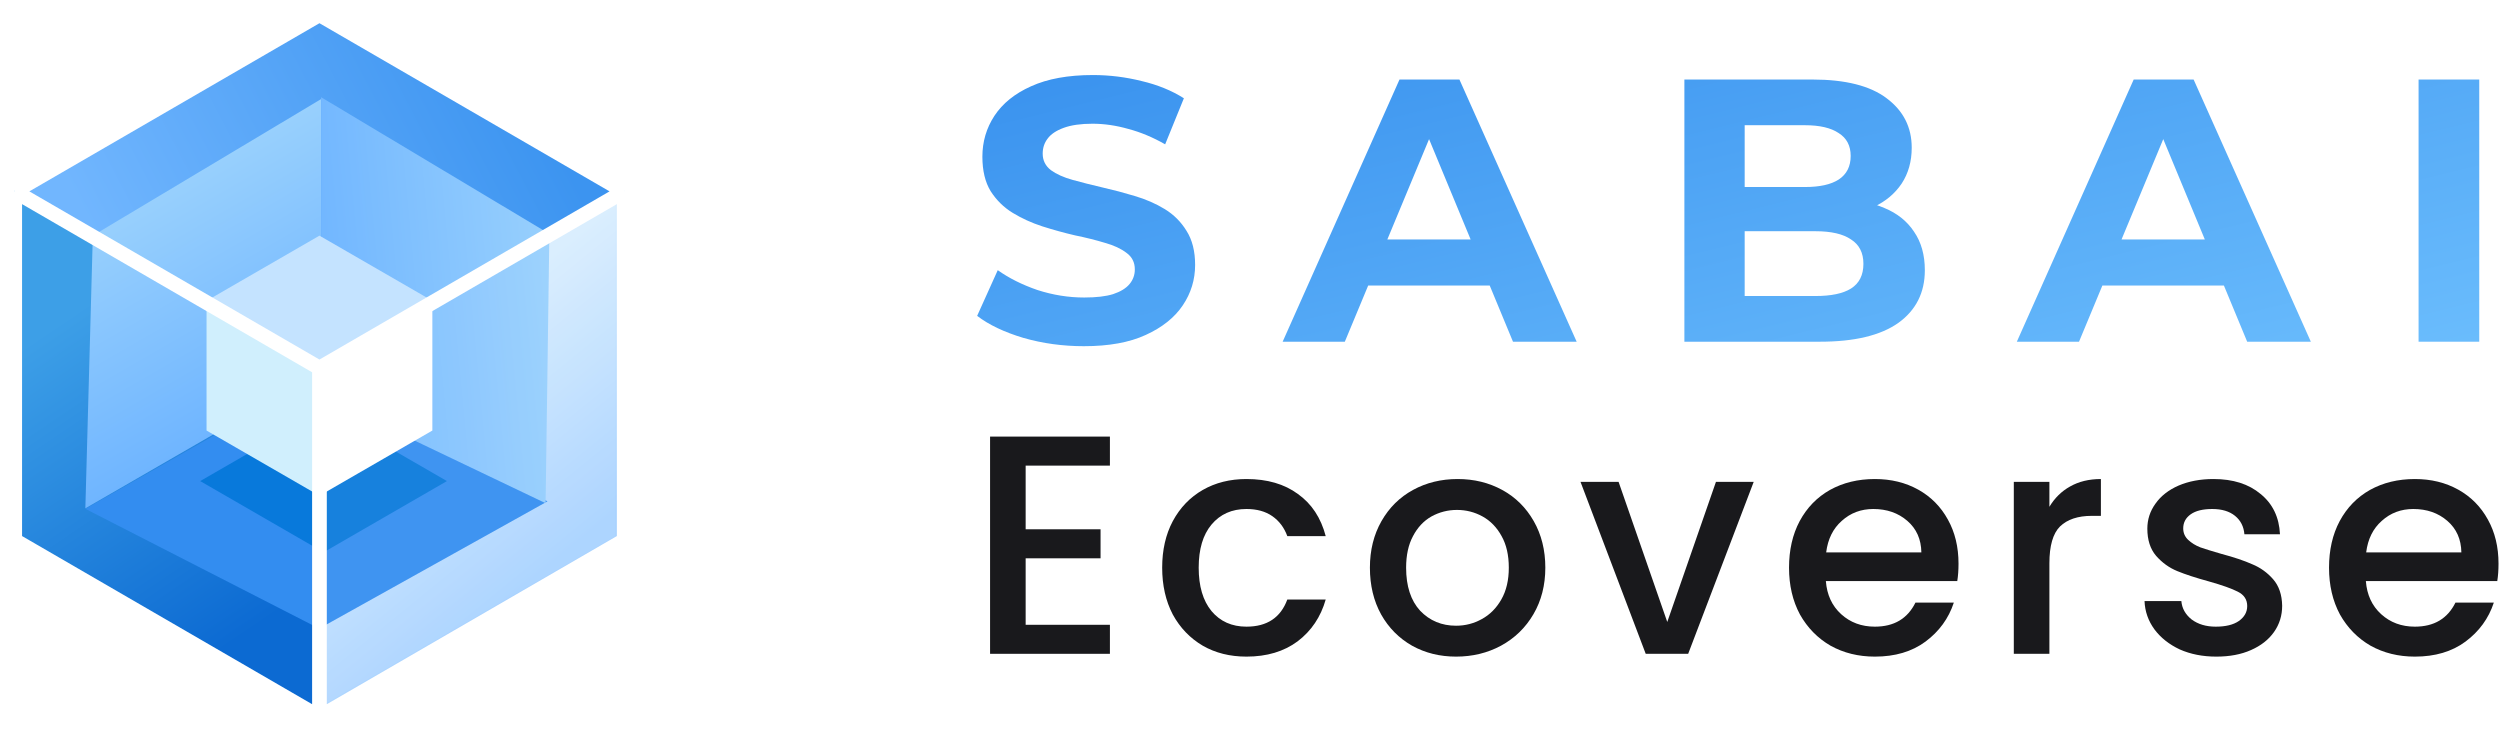 <svg width="170" height="50" viewBox="0 0 170 50" fill="none" xmlns="http://www.w3.org/2000/svg">
<rect width="23.929" height="23.929" transform="matrix(0.866 0.5 -2.20305e-08 1 1 12.841)" fill="url(#paint0_linear_0_809)"/>
<rect width="23.929" height="23.929" transform="matrix(0.866 -0.5 2.20305e-08 1 21.722 24.805)" fill="url(#paint1_linear_0_809)"/>
<rect width="23.929" height="23.929" transform="matrix(0.866 0.5 -0.866 0.5 21.723 1)" fill="url(#paint2_linear_0_809)"/>
<path d="M21.198 25.821L37.23 34.091L21.707 42.743L5.804 34.6L21.198 25.821Z" fill="#338DF0"/>
<g filter="url(#filter0_f_0_809)">
<rect width="9.687" height="9.687" transform="matrix(0.866 0.5 -0.866 0.5 22.002 27.87)" fill="#0879DB"/>
</g>
<path d="M6.312 16.024L21.835 6.737L21.835 25.311L5.804 34.567L6.312 16.024Z" fill="url(#paint3_linear_0_809)"/>
<path d="M21.835 6.61L37.357 15.905L37.102 34.219L21.835 26.922L21.835 6.61Z" fill="url(#paint4_linear_0_809)"/>
<rect width="8.865" height="8.865" transform="matrix(0.866 0.5 -2.20305e-08 1 14.045 20.412)" fill="#D0EFFD"/>
<rect width="8.865" height="8.865" transform="matrix(0.866 -0.5 2.20305e-08 1 21.723 24.844)" fill="white"/>
<rect width="8.865" height="8.865" transform="matrix(0.866 0.5 -0.866 0.5 21.723 16.024)" fill="#C4E3FF"/>
<g filter="url(#filter1_b_0_809)">
<rect width="23.235" height="23.235" transform="matrix(0.866 -0.5 2.20305e-08 1 21.723 24.844)" fill="white" fill-opacity="0.06"/>
</g>
<path d="M1 13.013L21.723 25.027M1 13.013L21.723 1L42.446 13.013M1 13.013V36.74L21.723 48.753M21.723 25.027L42.446 13.013M21.723 25.027V48.753M42.446 13.013V36.74L21.723 48.753" stroke="white"/>
<path d="M73.704 23.541C72.278 23.541 70.911 23.355 69.604 22.981C68.297 22.591 67.244 22.09 66.446 21.479L67.847 18.372C68.611 18.915 69.511 19.365 70.546 19.721C71.599 20.061 72.66 20.231 73.73 20.231C74.545 20.231 75.198 20.154 75.691 20.001C76.2 19.832 76.574 19.602 76.811 19.314C77.049 19.025 77.168 18.694 77.168 18.32C77.168 17.845 76.981 17.472 76.608 17.2C76.234 16.911 75.742 16.682 75.131 16.512C74.519 16.326 73.84 16.156 73.093 16.003C72.363 15.833 71.624 15.629 70.877 15.392C70.147 15.154 69.477 14.848 68.865 14.475C68.254 14.101 67.753 13.609 67.363 12.998C66.989 12.386 66.802 11.605 66.802 10.655C66.802 9.636 67.074 8.711 67.618 7.879C68.178 7.03 69.01 6.359 70.113 5.867C71.234 5.357 72.635 5.103 74.316 5.103C75.436 5.103 76.54 5.238 77.626 5.51C78.713 5.765 79.672 6.155 80.504 6.682L79.231 9.814C78.399 9.339 77.567 8.991 76.735 8.77C75.903 8.532 75.088 8.413 74.29 8.413C73.492 8.413 72.838 8.507 72.329 8.694C71.82 8.88 71.455 9.127 71.234 9.432C71.013 9.721 70.903 10.06 70.903 10.451C70.903 10.909 71.09 11.283 71.463 11.572C71.837 11.843 72.329 12.064 72.94 12.234C73.552 12.403 74.222 12.573 74.952 12.743C75.699 12.913 76.438 13.108 77.168 13.329C77.915 13.55 78.594 13.847 79.206 14.22C79.817 14.594 80.309 15.086 80.683 15.697C81.073 16.309 81.268 17.081 81.268 18.015C81.268 19.017 80.988 19.933 80.428 20.765C79.868 21.598 79.027 22.268 77.907 22.777C76.803 23.287 75.402 23.541 73.704 23.541Z" fill="url(#paint5_linear_0_809)"/>
<path d="M87.22 23.236L95.166 5.408H99.241L107.213 23.236H102.883L96.363 7.497H97.993L91.448 23.236H87.22ZM91.193 19.416L92.288 16.283H101.457L102.578 19.416H91.193Z" fill="url(#paint6_linear_0_809)"/>
<path d="M114.538 23.236V5.408H123.248C125.489 5.408 127.17 5.833 128.291 6.682C129.429 7.531 129.997 8.651 129.997 10.043C129.997 10.977 129.768 11.792 129.31 12.488C128.851 13.168 128.223 13.694 127.425 14.067C126.627 14.441 125.71 14.628 124.674 14.628L125.158 13.584C126.279 13.584 127.272 13.77 128.138 14.144C129.004 14.5 129.675 15.035 130.15 15.748C130.642 16.461 130.889 17.336 130.889 18.372C130.889 19.9 130.286 21.097 129.08 21.962C127.875 22.811 126.101 23.236 123.758 23.236H114.538ZM118.638 20.129H123.452C124.522 20.129 125.328 19.959 125.871 19.619C126.432 19.263 126.712 18.703 126.712 17.939C126.712 17.192 126.432 16.64 125.871 16.283C125.328 15.91 124.522 15.723 123.452 15.723H118.333V12.717H122.739C123.741 12.717 124.505 12.548 125.031 12.208C125.574 11.852 125.846 11.317 125.846 10.604C125.846 9.908 125.574 9.39 125.031 9.05C124.505 8.694 123.741 8.515 122.739 8.515H118.638V20.129Z" fill="url(#paint7_linear_0_809)"/>
<path d="M137.145 23.236L145.091 5.408H149.166L157.137 23.236H152.808L146.288 7.497H147.918L141.373 23.236H137.145ZM141.118 19.416L142.213 16.283H151.382L152.502 19.416H141.118Z" fill="url(#paint8_linear_0_809)"/>
<path d="M164.463 23.236V5.408H168.589V23.236H164.463Z" fill="url(#paint9_linear_0_809)"/>
<path d="M69.744 31.662V35.991H74.838V37.965H69.744V42.486H75.474V44.459H67.325V29.688H75.474V31.662H69.744Z" fill="#19191C"/>
<path d="M79.028 38.602C79.028 37.399 79.268 36.345 79.749 35.439C80.244 34.52 80.924 33.812 81.787 33.317C82.65 32.822 83.64 32.574 84.758 32.574C86.173 32.574 87.34 32.914 88.26 33.593C89.194 34.258 89.823 35.213 90.149 36.458H87.538C87.326 35.878 86.986 35.425 86.519 35.1C86.052 34.774 85.465 34.612 84.758 34.612C83.767 34.612 82.975 34.965 82.381 35.673C81.801 36.366 81.511 37.342 81.511 38.602C81.511 39.861 81.801 40.844 82.381 41.552C82.975 42.259 83.767 42.613 84.758 42.613C86.159 42.613 87.085 41.997 87.538 40.766H90.149C89.809 41.955 89.172 42.903 88.239 43.61C87.305 44.304 86.144 44.65 84.758 44.65C83.64 44.65 82.65 44.403 81.787 43.907C80.924 43.398 80.244 42.691 79.749 41.785C79.268 40.865 79.028 39.804 79.028 38.602Z" fill="#19191C"/>
<path d="M99.012 44.65C97.908 44.65 96.911 44.403 96.019 43.907C95.128 43.398 94.427 42.691 93.918 41.785C93.409 40.865 93.154 39.804 93.154 38.602C93.154 37.413 93.416 36.359 93.939 35.439C94.463 34.52 95.177 33.812 96.083 33.317C96.989 32.822 98 32.574 99.118 32.574C100.236 32.574 101.247 32.822 102.153 33.317C103.058 33.812 103.773 34.52 104.296 35.439C104.82 36.359 105.082 37.413 105.082 38.602C105.082 39.79 104.813 40.844 104.275 41.764C103.738 42.684 103.002 43.398 102.068 43.907C101.148 44.403 100.13 44.65 99.012 44.65ZM99.012 42.549C99.634 42.549 100.214 42.401 100.752 42.103C101.304 41.806 101.75 41.361 102.089 40.766C102.429 40.172 102.599 39.451 102.599 38.602C102.599 37.753 102.436 37.038 102.11 36.458C101.785 35.864 101.353 35.418 100.816 35.121C100.278 34.824 99.698 34.675 99.076 34.675C98.453 34.675 97.873 34.824 97.335 35.121C96.812 35.418 96.394 35.864 96.083 36.458C95.772 37.038 95.616 37.753 95.616 38.602C95.616 39.861 95.934 40.837 96.571 41.531C97.222 42.21 98.035 42.549 99.012 42.549Z" fill="#19191C"/>
<path d="M113.374 42.294L116.685 32.765H119.253L114.796 44.459H111.909L107.474 32.765H110.063L113.374 42.294Z" fill="#19191C"/>
<path d="M133.179 38.326C133.179 38.764 133.151 39.16 133.094 39.514H124.159C124.23 40.448 124.576 41.198 125.199 41.764C125.821 42.33 126.585 42.613 127.491 42.613C128.793 42.613 129.712 42.068 130.25 40.979H132.86C132.507 42.054 131.863 42.938 130.929 43.632C130.009 44.311 128.863 44.65 127.491 44.65C126.373 44.65 125.369 44.403 124.477 43.907C123.6 43.398 122.907 42.691 122.397 41.785C121.902 40.865 121.654 39.804 121.654 38.602C121.654 37.399 121.895 36.345 122.376 35.439C122.871 34.52 123.558 33.812 124.435 33.317C125.326 32.822 126.345 32.574 127.491 32.574C128.595 32.574 129.578 32.815 130.441 33.296C131.304 33.777 131.976 34.456 132.457 35.333C132.938 36.196 133.179 37.194 133.179 38.326ZM130.653 37.562C130.639 36.67 130.321 35.956 129.698 35.418C129.076 34.88 128.305 34.612 127.385 34.612C126.55 34.612 125.836 34.88 125.241 35.418C124.647 35.942 124.293 36.656 124.18 37.562H130.653Z" fill="#19191C"/>
<path d="M139.359 34.463C139.713 33.869 140.18 33.409 140.76 33.084C141.354 32.744 142.054 32.574 142.861 32.574V35.078H142.245C141.297 35.078 140.576 35.319 140.08 35.8C139.599 36.281 139.359 37.116 139.359 38.304V44.459H136.939V32.765H139.359V34.463Z" fill="#19191C"/>
<path d="M150.709 44.65C149.789 44.65 148.962 44.488 148.226 44.162C147.504 43.823 146.931 43.37 146.507 42.804C146.082 42.224 145.856 41.58 145.828 40.873H148.332C148.374 41.368 148.608 41.785 149.032 42.125C149.471 42.45 150.016 42.613 150.667 42.613C151.346 42.613 151.869 42.486 152.237 42.231C152.619 41.962 152.81 41.622 152.81 41.212C152.81 40.773 152.598 40.448 152.173 40.236C151.763 40.024 151.105 39.79 150.2 39.535C149.322 39.295 148.608 39.062 148.056 38.835C147.504 38.609 147.023 38.262 146.613 37.795C146.217 37.328 146.019 36.713 146.019 35.949C146.019 35.326 146.203 34.76 146.57 34.251C146.938 33.727 147.462 33.317 148.141 33.02C148.834 32.723 149.627 32.574 150.518 32.574C151.848 32.574 152.916 32.914 153.723 33.593C154.543 34.258 154.982 35.17 155.039 36.331H152.619C152.577 35.807 152.364 35.39 151.982 35.078C151.6 34.767 151.084 34.612 150.433 34.612C149.796 34.612 149.308 34.732 148.969 34.972C148.629 35.213 148.459 35.531 148.459 35.928C148.459 36.239 148.572 36.501 148.799 36.713C149.025 36.925 149.301 37.095 149.627 37.222C149.952 37.335 150.433 37.484 151.07 37.668C151.919 37.894 152.612 38.128 153.15 38.368C153.701 38.594 154.175 38.934 154.572 39.387C154.968 39.84 155.173 40.441 155.187 41.191C155.187 41.856 155.003 42.45 154.635 42.974C154.267 43.497 153.744 43.907 153.065 44.205C152.4 44.502 151.615 44.65 150.709 44.65Z" fill="#19191C"/>
<path d="M169.899 38.326C169.899 38.764 169.871 39.16 169.814 39.514H160.879C160.95 40.448 161.296 41.198 161.919 41.764C162.541 42.33 163.305 42.613 164.211 42.613C165.513 42.613 166.432 42.068 166.97 40.979H169.58C169.227 42.054 168.583 42.938 167.649 43.632C166.729 44.311 165.583 44.65 164.211 44.65C163.093 44.65 162.089 44.403 161.197 43.907C160.32 43.398 159.627 42.691 159.117 41.785C158.622 40.865 158.374 39.804 158.374 38.602C158.374 37.399 158.615 36.345 159.096 35.439C159.591 34.52 160.278 33.812 161.155 33.317C162.046 32.822 163.065 32.574 164.211 32.574C165.315 32.574 166.298 32.815 167.161 33.296C168.024 33.777 168.696 34.456 169.177 35.333C169.658 36.196 169.899 37.194 169.899 38.326ZM167.373 37.562C167.359 36.67 167.041 35.956 166.418 35.418C165.796 34.88 165.025 34.612 164.105 34.612C163.27 34.612 162.556 34.88 161.961 35.418C161.367 35.942 161.013 36.656 160.9 37.562H167.373Z" fill="#19191C"/>
<defs>
<filter id="filter0_f_0_809" x="9.613" y="23.87" width="24.778" height="17.686" filterUnits="userSpaceOnUse" color-interpolation-filters="sRGB">
<feFlood flood-opacity="0" result="BackgroundImageFix"/>
<feBlend mode="normal" in="SourceGraphic" in2="BackgroundImageFix" result="shape"/>
<feGaussianBlur stdDeviation="2" result="effect1_foregroundBlur_0_809"/>
</filter>
<filter id="filter1_b_0_809" x="17.723" y="9.226" width="28.122" height="42.853" filterUnits="userSpaceOnUse" color-interpolation-filters="sRGB">
<feFlood flood-opacity="0" result="BackgroundImageFix"/>
<feGaussianBlur in="BackgroundImageFix" stdDeviation="2"/>
<feComposite in2="SourceAlpha" operator="in" result="effect1_backgroundBlur_0_809"/>
<feBlend mode="normal" in="SourceGraphic" in2="effect1_backgroundBlur_0_809" result="shape"/>
</filter>
<linearGradient id="paint0_linear_0_809" x1="8.29209e-07" y1="11.124" x2="18.887" y2="28.541" gradientUnits="userSpaceOnUse">
<stop stop-color="#3D9FE7"/>
<stop offset="0.786" stop-color="#0C6AD2"/>
</linearGradient>
<linearGradient id="paint1_linear_0_809" x1="15.607" y1="2.158" x2="19.758" y2="22.372" gradientUnits="userSpaceOnUse">
<stop stop-color="#D8EDFE"/>
<stop offset="1" stop-color="#A8D2FF"/>
</linearGradient>
<linearGradient id="paint2_linear_0_809" x1="22.084" y1="1.623" x2="9.273" y2="25.494" gradientUnits="userSpaceOnUse">
<stop stop-color="#3C94F0"/>
<stop offset="1" stop-color="#71B6FE"/>
</linearGradient>
<linearGradient id="paint3_linear_0_809" x1="13.819" y1="11.364" x2="21.862" y2="25.295" gradientUnits="userSpaceOnUse">
<stop stop-color="#98D0FD"/>
<stop offset="1" stop-color="#6FB5FF"/>
</linearGradient>
<linearGradient id="paint4_linear_0_809" x1="37.641" y1="17.358" x2="21.116" y2="18.93" gradientUnits="userSpaceOnUse">
<stop stop-color="#98D0FD"/>
<stop offset="1" stop-color="#6FB5FF"/>
</linearGradient>
<linearGradient id="paint5_linear_0_809" x1="170.789" y1="30.664" x2="155.062" y2="-33.024" gradientUnits="userSpaceOnUse">
<stop stop-color="#73C4FF"/>
<stop offset="1" stop-color="#2782E9"/>
</linearGradient>
<linearGradient id="paint6_linear_0_809" x1="170.789" y1="30.664" x2="155.062" y2="-33.024" gradientUnits="userSpaceOnUse">
<stop stop-color="#73C4FF"/>
<stop offset="1" stop-color="#2782E9"/>
</linearGradient>
<linearGradient id="paint7_linear_0_809" x1="170.789" y1="30.664" x2="155.062" y2="-33.024" gradientUnits="userSpaceOnUse">
<stop stop-color="#73C4FF"/>
<stop offset="1" stop-color="#2782E9"/>
</linearGradient>
<linearGradient id="paint8_linear_0_809" x1="170.789" y1="30.664" x2="155.062" y2="-33.024" gradientUnits="userSpaceOnUse">
<stop stop-color="#73C4FF"/>
<stop offset="1" stop-color="#2782E9"/>
</linearGradient>
<linearGradient id="paint9_linear_0_809" x1="170.789" y1="30.664" x2="155.062" y2="-33.024" gradientUnits="userSpaceOnUse">
<stop stop-color="#73C4FF"/>
<stop offset="1" stop-color="#2782E9"/>
</linearGradient>
</defs>
</svg>
